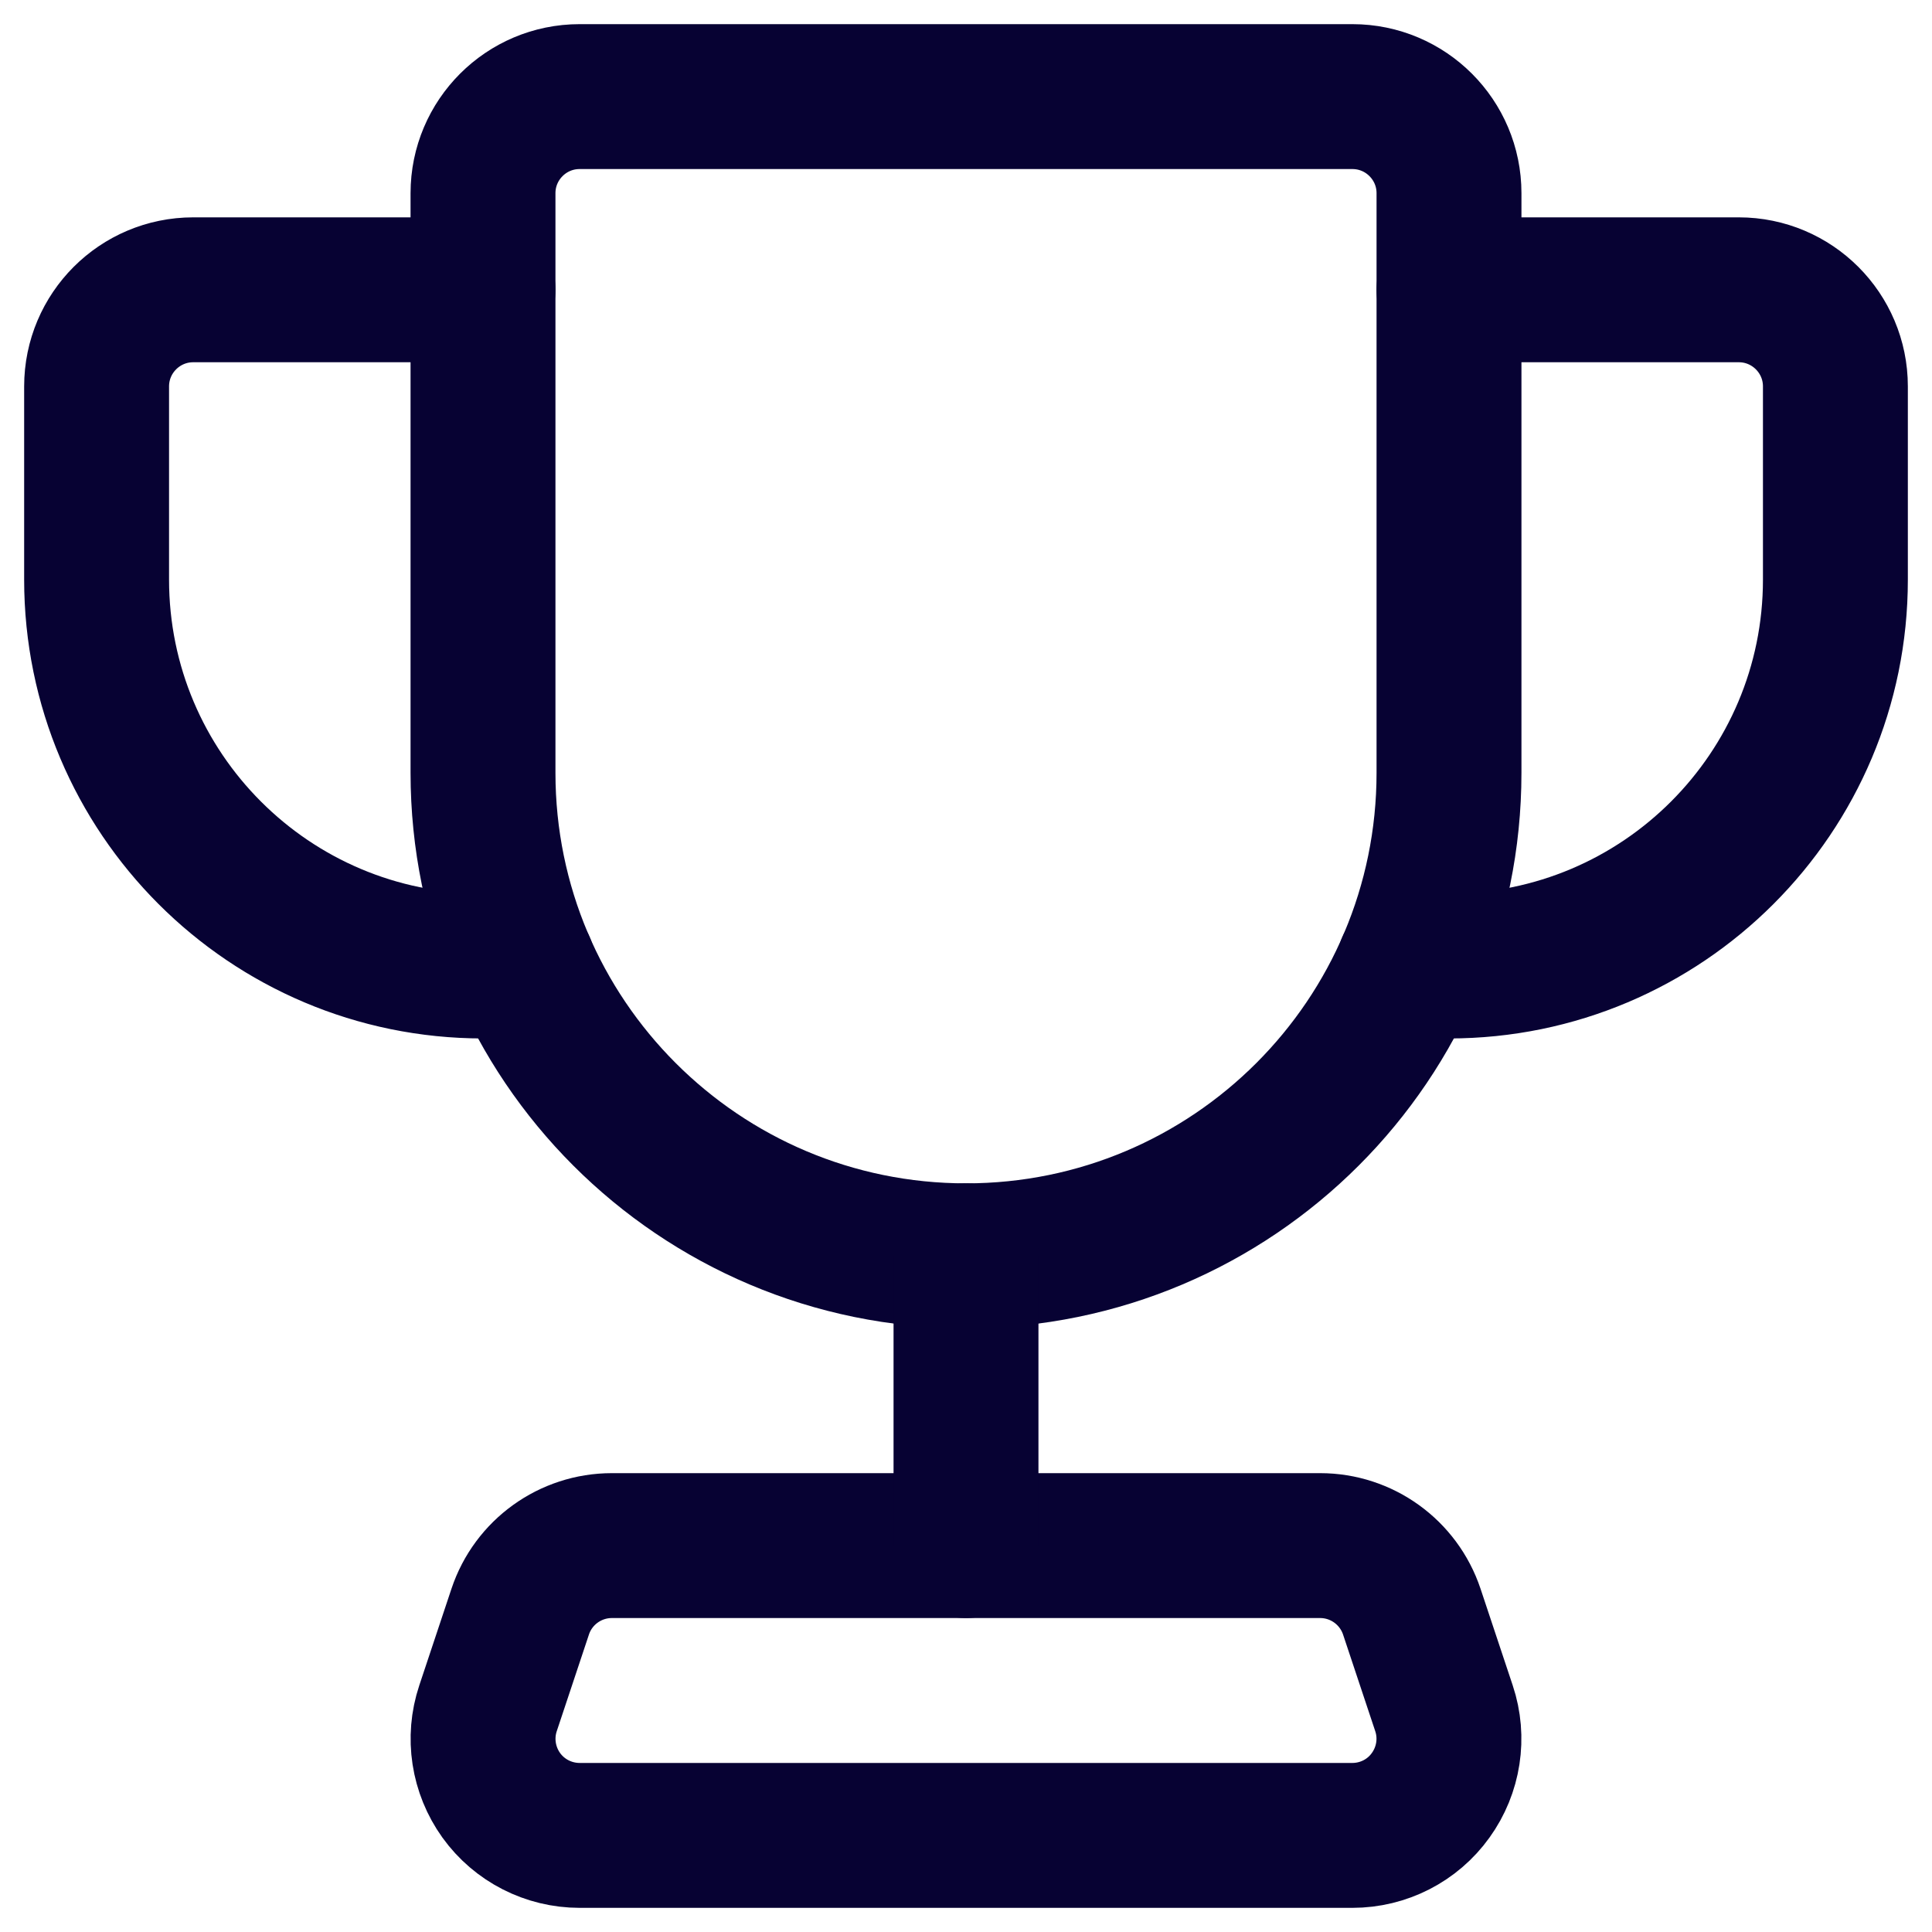 <svg width="20" height="20" viewBox="0 0 20 20" fill="none" xmlns="http://www.w3.org/2000/svg">
    <path fill-rule="evenodd" clip-rule="evenodd" d="M6 1H14C14.552 1 15 1.448 15 2V8C15 10.761 12.761 13 10 13V13C7.239 13 5 10.761 5 8V2C5 1.448 5.448 1 6 1Z" stroke="#070233" stroke-width="1.5" stroke-linecap="round" stroke-linejoin="round"/>
    <path d="M5.417 10H5C2.791 10 1 8.209 1 6V4C1 3.448 1.448 3 2 3H5" stroke="#070233" stroke-width="1.5" stroke-linecap="round" stroke-linejoin="round"/>
    <path d="M14.583 10H15C17.209 10 19 8.209 19 6V4C19 3.448 18.552 3 18 3H15" stroke="#070233" stroke-width="1.5" stroke-linecap="round" stroke-linejoin="round"/>
    <path fill-rule="evenodd" clip-rule="evenodd" d="M13.666 16H6.334C5.904 16 5.521 16.275 5.385 16.684L5.052 17.684C4.95 17.989 5.002 18.324 5.189 18.585C5.377 18.846 5.679 19 6.001 19H13.999C14.321 19 14.623 18.846 14.81 18.585C14.998 18.324 15.05 17.989 14.948 17.684L14.615 16.684C14.478 16.275 14.096 16 13.666 16Z" stroke="#070233" stroke-width="1.5" stroke-linecap="round" stroke-linejoin="round"/>
    <path d="M10 13V16" stroke="#070233" stroke-width="1.5" stroke-linecap="round" stroke-linejoin="round"/>
</svg>
